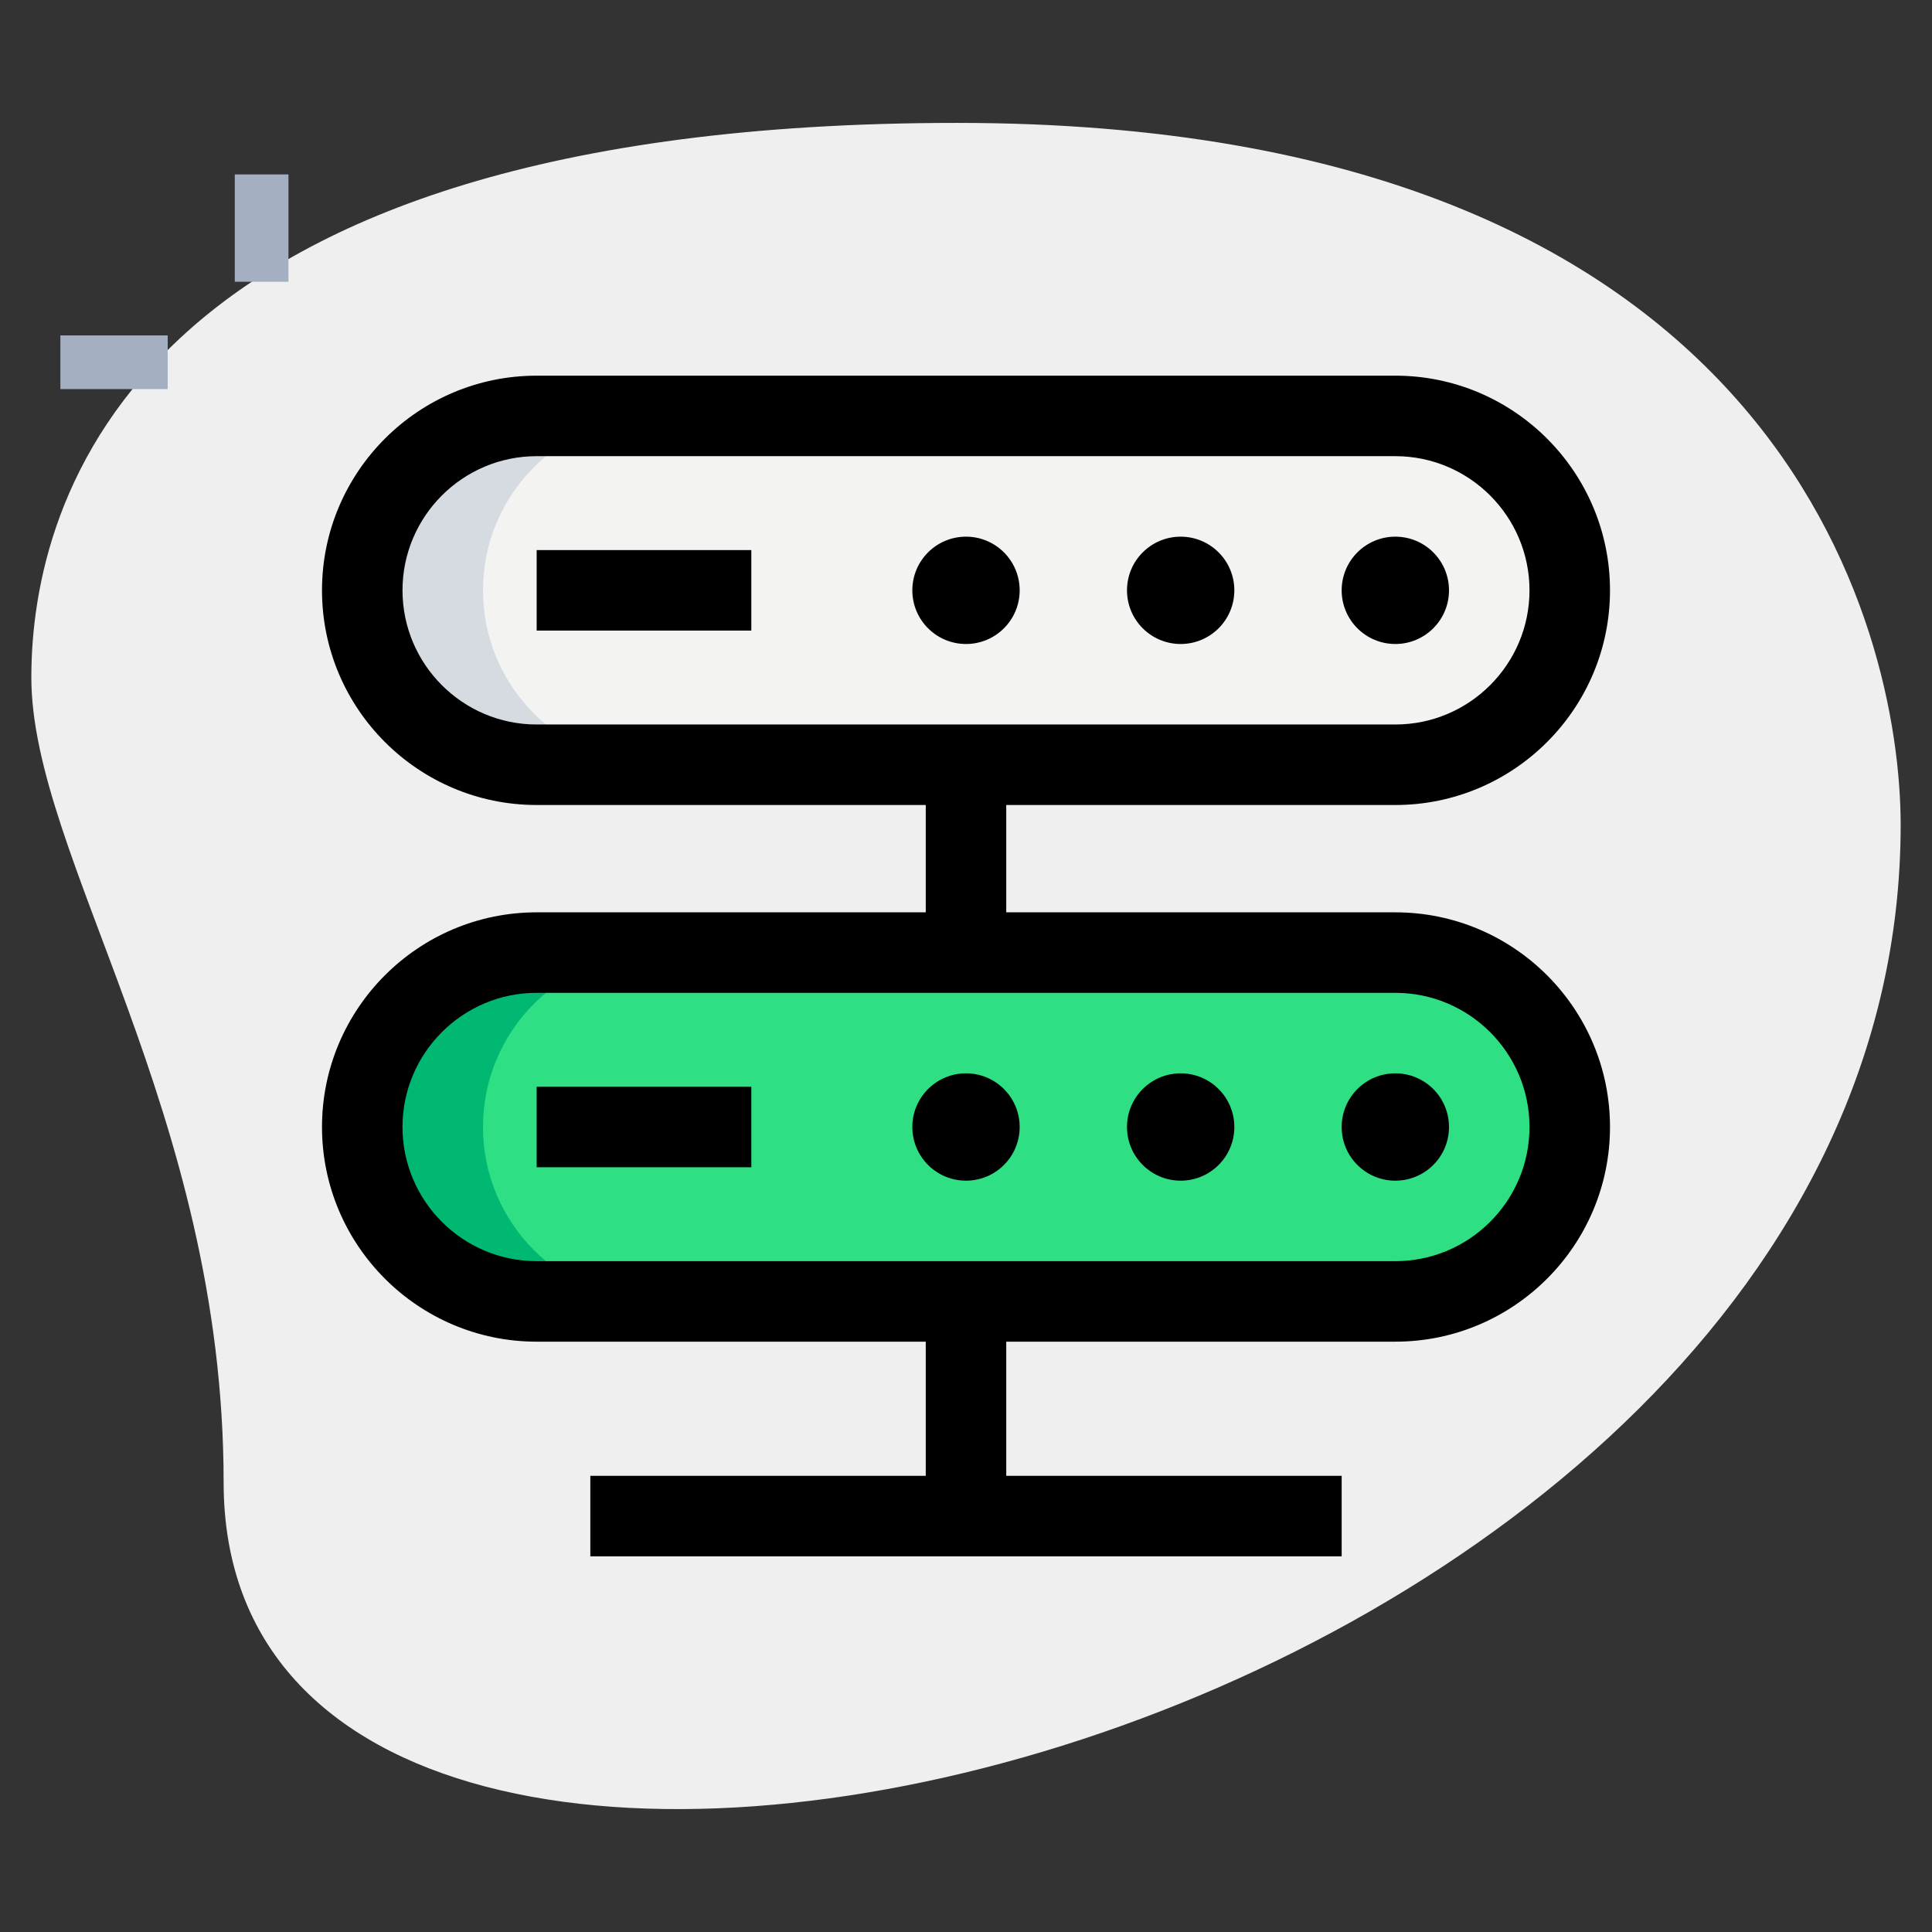 <svg id="_x31__x2C_5" enable-background="new 0 0 36 36" height="512" viewBox="0 0 36 36" width="512" xmlns="http://www.w3.org/2000/svg"><rect x="0" y="0" width="36" height="36" fill="#333333" stroke="none"/><path d="m4.167 27.623c0-6.917-3.583-11.667-3.583-15s1.916-10.333 17.249-10.333 17.583 9.417 17.583 13.083c.001 17.167-31.249 24.5-31.249 12.25z" fill="#efefef"/><path d="m4.375 3.25h1v2h-1z" fill="#a4afc1"/><path d="m1.125 6.25h2v1h-2z" fill="#a4afc1"/><path d="m26 24.25h-16c-1.795 0-3.25-1.455-3.25-3.25 0-1.795 1.455-3.25 3.25-3.25h16c1.795 0 3.25 1.455 3.25 3.25 0 1.795-1.455 3.25-3.25 3.25z" fill="#2fdf84"/><path d="m26 14.25h-16c-1.795 0-3.25-1.455-3.25-3.25 0-1.795 1.455-3.25 3.25-3.25h16c1.795 0 3.25 1.455 3.25 3.25 0 1.795-1.455 3.25-3.25 3.25z" fill="#f3f3f1"/><path d="m9 11c0-1.795 1.455-3.25 3.25-3.25h-2.25c-1.795 0-3.25 1.455-3.25 3.25s1.455 3.25 3.25 3.25h2.25c-1.795 0-3.25-1.455-3.25-3.25z" fill="#d5dbe1"/><path d="m9 21c0-1.795 1.455-3.25 3.25-3.25h-2.25c-1.795 0-3.25 1.455-3.25 3.25s1.455 3.25 3.25 3.25h2.25c-1.795 0-3.25-1.455-3.25-3.25z" fill="#00b871"/><path d="m26 25h-16c-2.206 0-4-1.794-4-4s1.794-4 4-4h16c2.206 0 4 1.794 4 4s-1.794 4-4 4zm-16-6.5c-1.379 0-2.5 1.122-2.5 2.5s1.121 2.5 2.5 2.5h16c1.379 0 2.5-1.122 2.5-2.5s-1.121-2.5-2.5-2.5z"/><path d="m26 15h-16c-2.206 0-4-1.794-4-4s1.794-4 4-4h16c2.206 0 4 1.794 4 4s-1.794 4-4 4zm-16-6.5c-1.379 0-2.5 1.122-2.5 2.5s1.121 2.5 2.5 2.5h16c1.379 0 2.5-1.122 2.5-2.5s-1.121-2.5-2.5-2.5z"/><path d="m17.25 24.5h1.5v3.75h-1.5z"/><path d="m11 27.5h14v1.5h-14z"/><path d="m17.25 14.5h1.5v3h-1.5z"/><path d="m10 10.25h4v1.5h-4z"/><path d="m10 20.25h4v1.5h-4z"/><circle cx="18" cy="21" r="1"/><circle cx="22" cy="21" r="1"/><circle cx="26" cy="21" r="1"/><circle cx="18" cy="11" r="1"/><circle cx="22" cy="11" r="1"/><circle cx="26" cy="11" r="1"/></svg>